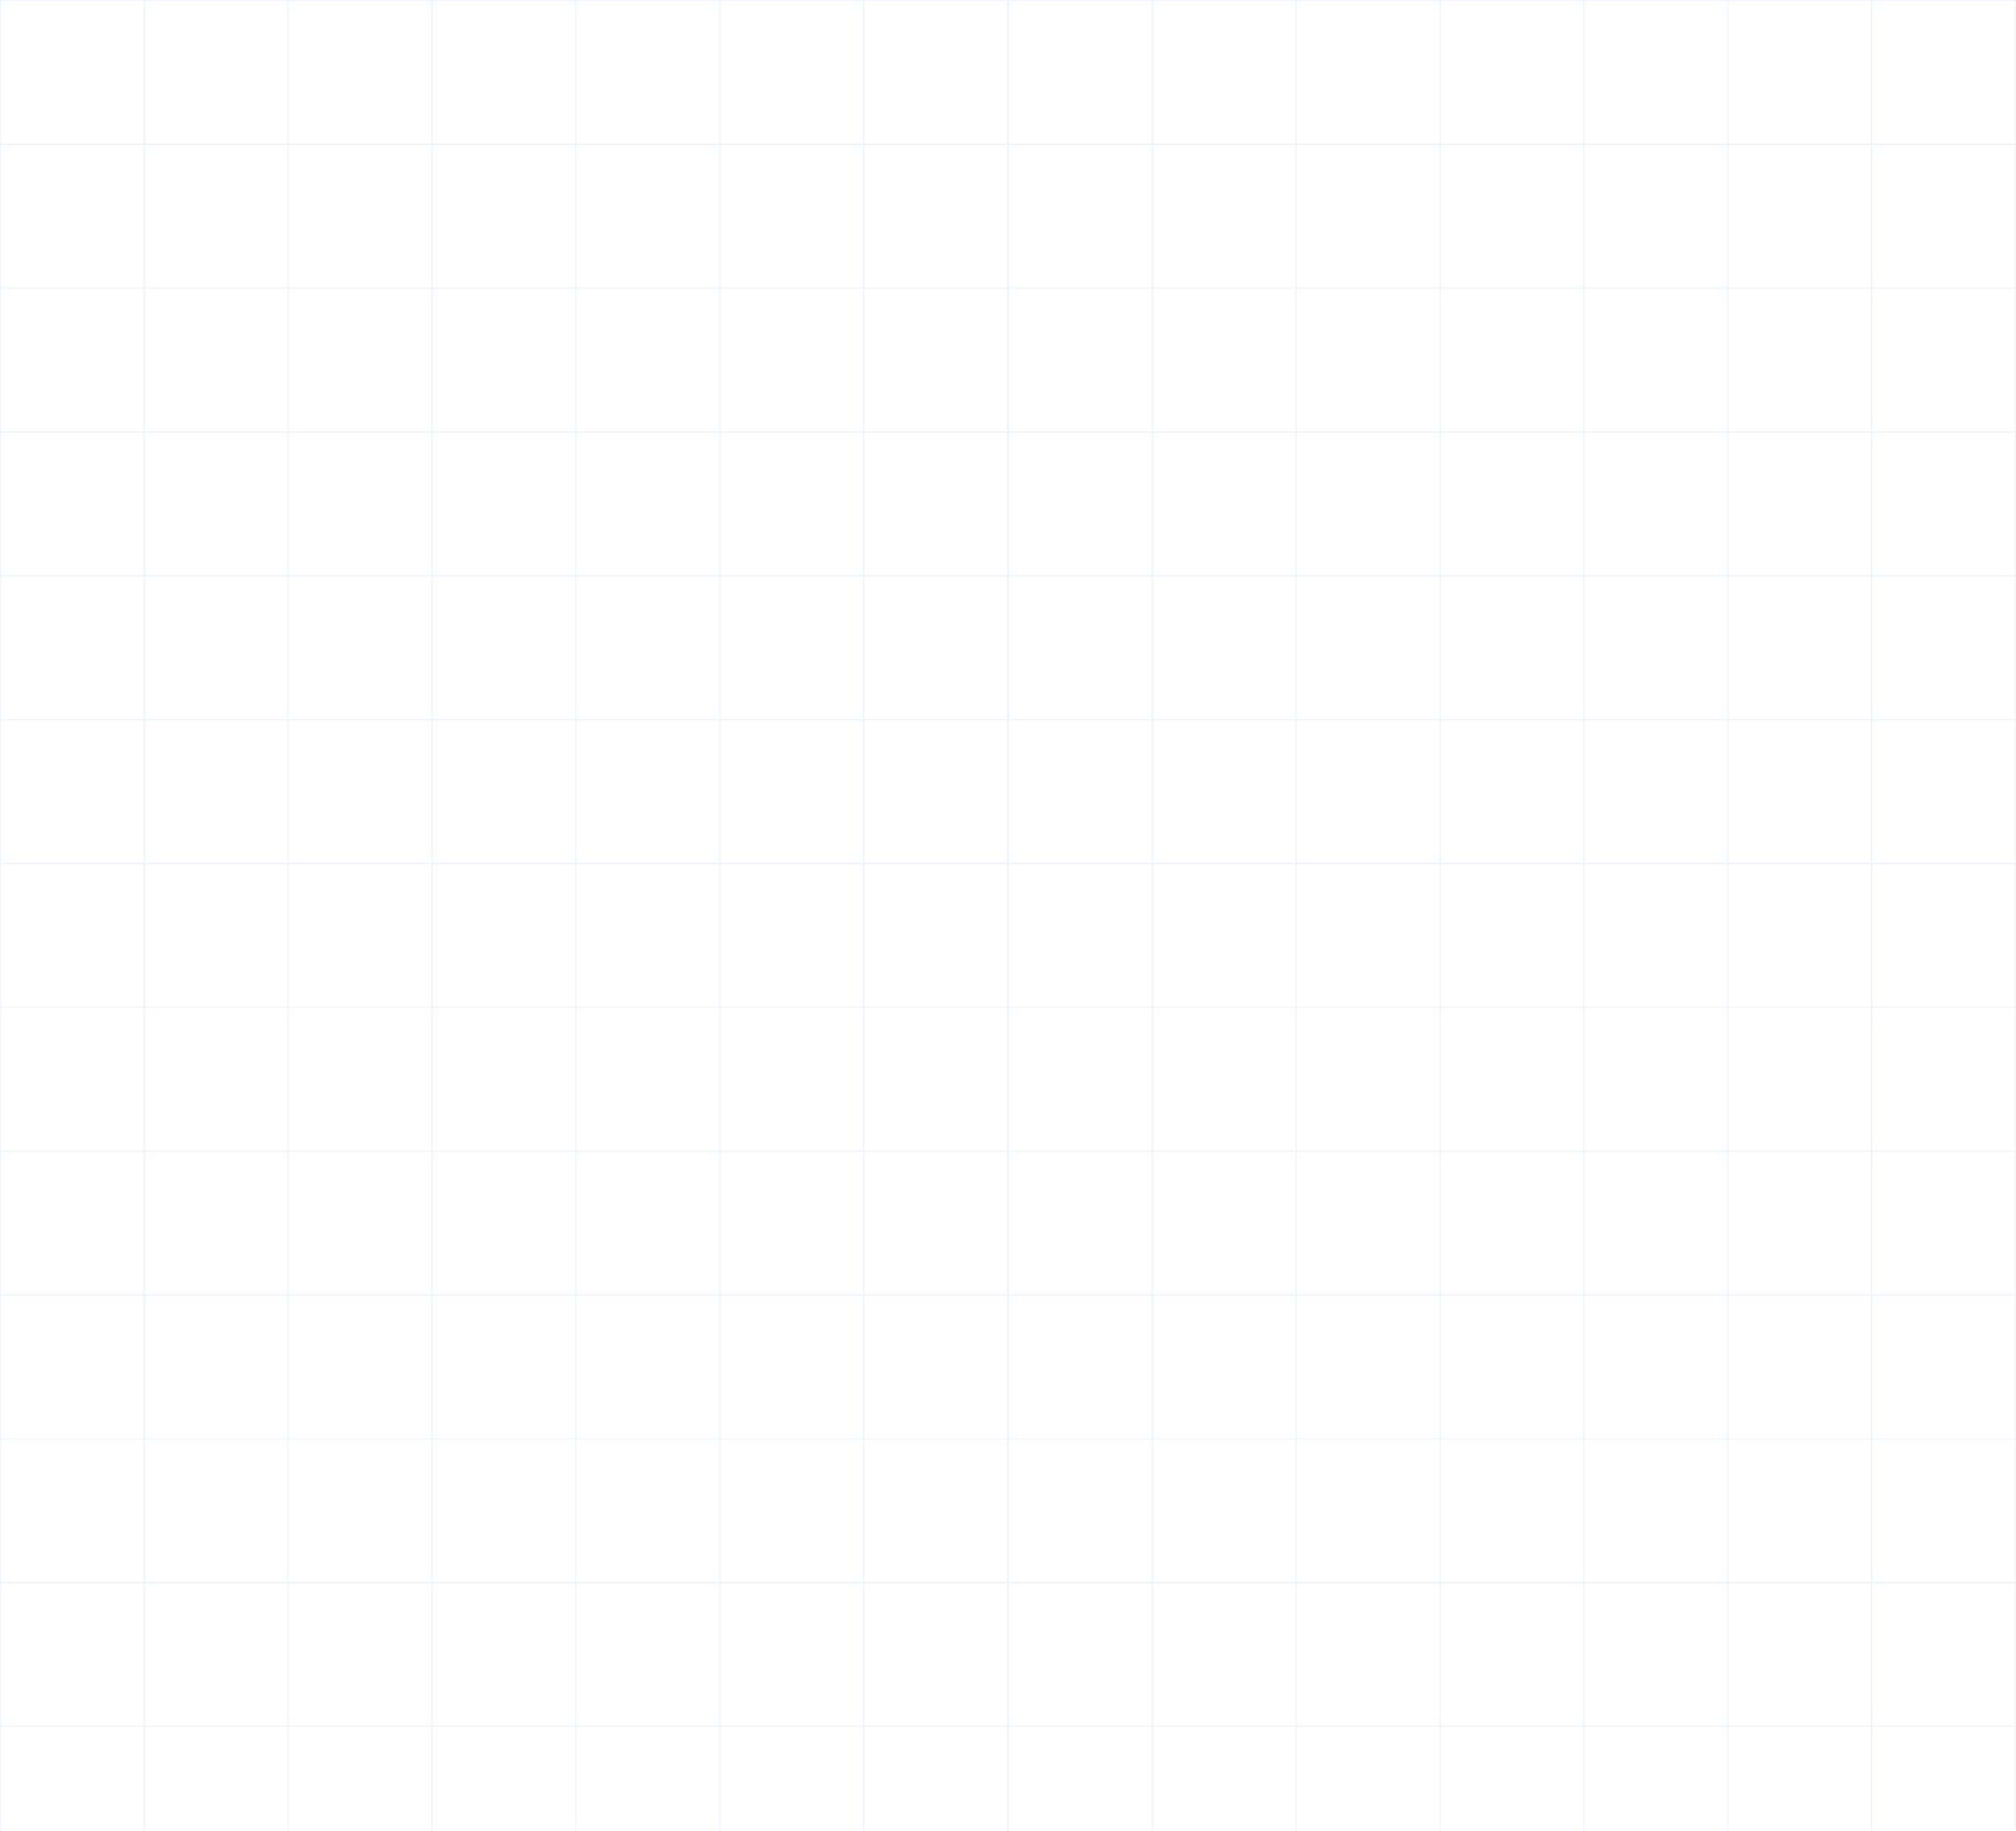 <svg xmlns="http://www.w3.org/2000/svg" xmlns:xlink="http://www.w3.org/1999/xlink" width="1920" height="1744" viewBox="0 0 1920 1744">
  <defs>
    <clipPath id="clip-path">
      <rect width="1920" height="1744" fill="none"/>
    </clipPath>
  </defs>
  <g id="Background" opacity="0.1" clip-path="url(#clip-path)">
    <g id="Group_17902" data-name="Group 17902">
      <g id="Rectangle_964" data-name="Rectangle 964" fill="none" stroke="#3a8bfc" stroke-width="1">
        <rect width="138" height="138" stroke="none"/>
        <rect x="0.5" y="0.5" width="137" height="137" fill="none"/>
      </g>
      <g id="Rectangle_964-2" data-name="Rectangle 964" transform="translate(137)" fill="none" stroke="#3a8bfc" stroke-width="1">
        <rect width="138" height="138" stroke="none"/>
        <rect x="0.5" y="0.5" width="137" height="137" fill="none"/>
      </g>
      <g id="Rectangle_964-3" data-name="Rectangle 964" transform="translate(274)" fill="none" stroke="#3a8bfc" stroke-width="1">
        <rect width="138" height="138" stroke="none"/>
        <rect x="0.5" y="0.5" width="137" height="137" fill="none"/>
      </g>
      <g id="Rectangle_964-4" data-name="Rectangle 964" transform="translate(411)" fill="none" stroke="#3a8bfc" stroke-width="1">
        <rect width="138" height="138" stroke="none"/>
        <rect x="0.5" y="0.5" width="137" height="137" fill="none"/>
      </g>
      <g id="Rectangle_964-5" data-name="Rectangle 964" transform="translate(548)" fill="none" stroke="#3a8bfc" stroke-width="1">
        <rect width="138" height="138" stroke="none"/>
        <rect x="0.5" y="0.5" width="137" height="137" fill="none"/>
      </g>
      <g id="Rectangle_964-6" data-name="Rectangle 964" transform="translate(685)" fill="none" stroke="#3a8bfc" stroke-width="1">
        <rect width="138" height="138" stroke="none"/>
        <rect x="0.5" y="0.5" width="137" height="137" fill="none"/>
      </g>
      <g id="Rectangle_964-7" data-name="Rectangle 964" transform="translate(822)" fill="none" stroke="#3a8bfc" stroke-width="1">
        <rect width="139" height="138" stroke="none"/>
        <rect x="0.5" y="0.5" width="138" height="137" fill="none"/>
      </g>
      <g id="Rectangle_964-8" data-name="Rectangle 964" transform="translate(959)" fill="none" stroke="#3a8bfc" stroke-width="1">
        <rect width="139" height="138" stroke="none"/>
        <rect x="0.5" y="0.5" width="138" height="137" fill="none"/>
      </g>
      <g id="Rectangle_964-9" data-name="Rectangle 964" transform="translate(1097)" fill="none" stroke="#3a8bfc" stroke-width="1">
        <rect width="138" height="138" stroke="none"/>
        <rect x="0.5" y="0.5" width="137" height="137" fill="none"/>
      </g>
      <g id="Rectangle_964-10" data-name="Rectangle 964" transform="translate(1234)" fill="none" stroke="#3a8bfc" stroke-width="1">
        <rect width="138" height="138" stroke="none"/>
        <rect x="0.5" y="0.5" width="137" height="137" fill="none"/>
      </g>
      <g id="Rectangle_964-11" data-name="Rectangle 964" transform="translate(1371)" fill="none" stroke="#3a8bfc" stroke-width="1">
        <rect width="138" height="138" stroke="none"/>
        <rect x="0.5" y="0.5" width="137" height="137" fill="none"/>
      </g>
      <g id="Rectangle_964-12" data-name="Rectangle 964" transform="translate(1508)" fill="none" stroke="#3a8bfc" stroke-width="1">
        <rect width="138" height="138" stroke="none"/>
        <rect x="0.5" y="0.5" width="137" height="137" fill="none"/>
      </g>
      <g id="Rectangle_964-13" data-name="Rectangle 964" transform="translate(1645)" fill="none" stroke="#3a8bfc" stroke-width="1">
        <rect width="138" height="138" stroke="none"/>
        <rect x="0.5" y="0.5" width="137" height="137" fill="none"/>
      </g>
      <g id="Rectangle_964-14" data-name="Rectangle 964" transform="translate(1782)" fill="none" stroke="#3a8bfc" stroke-width="1">
        <rect width="138" height="138" stroke="none"/>
        <rect x="0.5" y="0.5" width="137" height="137" fill="none"/>
      </g>
    </g>
    <g id="Group_17902-2" data-name="Group 17902" transform="translate(0 137)">
      <g id="Rectangle_964-15" data-name="Rectangle 964" fill="none" stroke="#3a8bfc" stroke-width="1">
        <rect width="138" height="138" stroke="none"/>
        <rect x="0.5" y="0.5" width="137" height="137" fill="none"/>
      </g>
      <g id="Rectangle_964-16" data-name="Rectangle 964" transform="translate(137)" fill="none" stroke="#3a8bfc" stroke-width="1">
        <rect width="138" height="138" stroke="none"/>
        <rect x="0.5" y="0.5" width="137" height="137" fill="none"/>
      </g>
      <g id="Rectangle_964-17" data-name="Rectangle 964" transform="translate(274)" fill="none" stroke="#3a8bfc" stroke-width="1">
        <rect width="138" height="138" stroke="none"/>
        <rect x="0.5" y="0.5" width="137" height="137" fill="none"/>
      </g>
      <g id="Rectangle_964-18" data-name="Rectangle 964" transform="translate(411)" fill="none" stroke="#3a8bfc" stroke-width="1">
        <rect width="138" height="138" stroke="none"/>
        <rect x="0.5" y="0.5" width="137" height="137" fill="none"/>
      </g>
      <g id="Rectangle_964-19" data-name="Rectangle 964" transform="translate(548)" fill="none" stroke="#3a8bfc" stroke-width="1">
        <rect width="138" height="138" stroke="none"/>
        <rect x="0.5" y="0.5" width="137" height="137" fill="none"/>
      </g>
      <g id="Rectangle_964-20" data-name="Rectangle 964" transform="translate(685)" fill="none" stroke="#3a8bfc" stroke-width="1">
        <rect width="138" height="138" stroke="none"/>
        <rect x="0.5" y="0.5" width="137" height="137" fill="none"/>
      </g>
      <g id="Rectangle_964-21" data-name="Rectangle 964" transform="translate(822)" fill="none" stroke="#3a8bfc" stroke-width="1">
        <rect width="139" height="138" stroke="none"/>
        <rect x="0.5" y="0.5" width="138" height="137" fill="none"/>
      </g>
      <g id="Rectangle_964-22" data-name="Rectangle 964" transform="translate(959)" fill="none" stroke="#3a8bfc" stroke-width="1">
        <rect width="139" height="138" stroke="none"/>
        <rect x="0.5" y="0.5" width="138" height="137" fill="none"/>
      </g>
      <g id="Rectangle_964-23" data-name="Rectangle 964" transform="translate(1097)" fill="none" stroke="#3a8bfc" stroke-width="1">
        <rect width="138" height="138" stroke="none"/>
        <rect x="0.5" y="0.5" width="137" height="137" fill="none"/>
      </g>
      <g id="Rectangle_964-24" data-name="Rectangle 964" transform="translate(1234)" fill="none" stroke="#3a8bfc" stroke-width="1">
        <rect width="138" height="138" stroke="none"/>
        <rect x="0.5" y="0.5" width="137" height="137" fill="none"/>
      </g>
      <g id="Rectangle_964-25" data-name="Rectangle 964" transform="translate(1371)" fill="none" stroke="#3a8bfc" stroke-width="1">
        <rect width="138" height="138" stroke="none"/>
        <rect x="0.5" y="0.5" width="137" height="137" fill="none"/>
      </g>
      <g id="Rectangle_964-26" data-name="Rectangle 964" transform="translate(1508)" fill="none" stroke="#3a8bfc" stroke-width="1">
        <rect width="138" height="138" stroke="none"/>
        <rect x="0.5" y="0.5" width="137" height="137" fill="none"/>
      </g>
      <g id="Rectangle_964-27" data-name="Rectangle 964" transform="translate(1645)" fill="none" stroke="#3a8bfc" stroke-width="1">
        <rect width="138" height="138" stroke="none"/>
        <rect x="0.5" y="0.5" width="137" height="137" fill="none"/>
      </g>
      <g id="Rectangle_964-28" data-name="Rectangle 964" transform="translate(1782)" fill="none" stroke="#3a8bfc" stroke-width="1">
        <rect width="138" height="138" stroke="none"/>
        <rect x="0.5" y="0.5" width="137" height="137" fill="none"/>
      </g>
    </g>
    <g id="Group_17902-3" data-name="Group 17902" transform="translate(0 274)">
      <g id="Rectangle_964-29" data-name="Rectangle 964" fill="none" stroke="#3a8bfc" stroke-width="1">
        <rect width="138" height="138" stroke="none"/>
        <rect x="0.5" y="0.5" width="137" height="137" fill="none"/>
      </g>
      <g id="Rectangle_964-30" data-name="Rectangle 964" transform="translate(137)" fill="none" stroke="#3a8bfc" stroke-width="1">
        <rect width="138" height="138" stroke="none"/>
        <rect x="0.5" y="0.5" width="137" height="137" fill="none"/>
      </g>
      <g id="Rectangle_964-31" data-name="Rectangle 964" transform="translate(274)" fill="none" stroke="#3a8bfc" stroke-width="1">
        <rect width="138" height="138" stroke="none"/>
        <rect x="0.5" y="0.5" width="137" height="137" fill="none"/>
      </g>
      <g id="Rectangle_964-32" data-name="Rectangle 964" transform="translate(411)" fill="none" stroke="#3a8bfc" stroke-width="1">
        <rect width="138" height="138" stroke="none"/>
        <rect x="0.5" y="0.5" width="137" height="137" fill="none"/>
      </g>
      <g id="Rectangle_964-33" data-name="Rectangle 964" transform="translate(548)" fill="none" stroke="#3a8bfc" stroke-width="1">
        <rect width="138" height="138" stroke="none"/>
        <rect x="0.5" y="0.5" width="137" height="137" fill="none"/>
      </g>
      <g id="Rectangle_964-34" data-name="Rectangle 964" transform="translate(685)" fill="none" stroke="#3a8bfc" stroke-width="1">
        <rect width="138" height="138" stroke="none"/>
        <rect x="0.5" y="0.5" width="137" height="137" fill="none"/>
      </g>
      <g id="Rectangle_964-35" data-name="Rectangle 964" transform="translate(822)" fill="none" stroke="#3a8bfc" stroke-width="1">
        <rect width="139" height="138" stroke="none"/>
        <rect x="0.5" y="0.5" width="138" height="137" fill="none"/>
      </g>
      <g id="Rectangle_964-36" data-name="Rectangle 964" transform="translate(959)" fill="none" stroke="#3a8bfc" stroke-width="1">
        <rect width="139" height="138" stroke="none"/>
        <rect x="0.5" y="0.5" width="138" height="137" fill="none"/>
      </g>
      <g id="Rectangle_964-37" data-name="Rectangle 964" transform="translate(1097)" fill="none" stroke="#3a8bfc" stroke-width="1">
        <rect width="138" height="138" stroke="none"/>
        <rect x="0.5" y="0.5" width="137" height="137" fill="none"/>
      </g>
      <g id="Rectangle_964-38" data-name="Rectangle 964" transform="translate(1234)" fill="none" stroke="#3a8bfc" stroke-width="1">
        <rect width="138" height="138" stroke="none"/>
        <rect x="0.5" y="0.5" width="137" height="137" fill="none"/>
      </g>
      <g id="Rectangle_964-39" data-name="Rectangle 964" transform="translate(1371)" fill="none" stroke="#3a8bfc" stroke-width="1">
        <rect width="138" height="138" stroke="none"/>
        <rect x="0.5" y="0.5" width="137" height="137" fill="none"/>
      </g>
      <g id="Rectangle_964-40" data-name="Rectangle 964" transform="translate(1508)" fill="none" stroke="#3a8bfc" stroke-width="1">
        <rect width="138" height="138" stroke="none"/>
        <rect x="0.5" y="0.5" width="137" height="137" fill="none"/>
      </g>
      <g id="Rectangle_964-41" data-name="Rectangle 964" transform="translate(1645)" fill="none" stroke="#3a8bfc" stroke-width="1">
        <rect width="138" height="138" stroke="none"/>
        <rect x="0.5" y="0.5" width="137" height="137" fill="none"/>
      </g>
      <g id="Rectangle_964-42" data-name="Rectangle 964" transform="translate(1782)" fill="none" stroke="#3a8bfc" stroke-width="1">
        <rect width="138" height="138" stroke="none"/>
        <rect x="0.5" y="0.5" width="137" height="137" fill="none"/>
      </g>
    </g>
    <g id="Group_17902-4" data-name="Group 17902" transform="translate(0 411)">
      <g id="Rectangle_964-43" data-name="Rectangle 964" fill="none" stroke="#3a8bfc" stroke-width="1">
        <rect width="138" height="138" stroke="none"/>
        <rect x="0.5" y="0.5" width="137" height="137" fill="none"/>
      </g>
      <g id="Rectangle_964-44" data-name="Rectangle 964" transform="translate(137)" fill="none" stroke="#3a8bfc" stroke-width="1">
        <rect width="138" height="138" stroke="none"/>
        <rect x="0.5" y="0.5" width="137" height="137" fill="none"/>
      </g>
      <g id="Rectangle_964-45" data-name="Rectangle 964" transform="translate(274)" fill="none" stroke="#3a8bfc" stroke-width="1">
        <rect width="138" height="138" stroke="none"/>
        <rect x="0.5" y="0.5" width="137" height="137" fill="none"/>
      </g>
      <g id="Rectangle_964-46" data-name="Rectangle 964" transform="translate(411)" fill="none" stroke="#3a8bfc" stroke-width="1">
        <rect width="138" height="138" stroke="none"/>
        <rect x="0.5" y="0.5" width="137" height="137" fill="none"/>
      </g>
      <g id="Rectangle_964-47" data-name="Rectangle 964" transform="translate(548)" fill="none" stroke="#3a8bfc" stroke-width="1">
        <rect width="138" height="138" stroke="none"/>
        <rect x="0.5" y="0.5" width="137" height="137" fill="none"/>
      </g>
      <g id="Rectangle_964-48" data-name="Rectangle 964" transform="translate(685)" fill="none" stroke="#3a8bfc" stroke-width="1">
        <rect width="138" height="138" stroke="none"/>
        <rect x="0.5" y="0.5" width="137" height="137" fill="none"/>
      </g>
      <g id="Rectangle_964-49" data-name="Rectangle 964" transform="translate(822)" fill="none" stroke="#3a8bfc" stroke-width="1">
        <rect width="139" height="138" stroke="none"/>
        <rect x="0.5" y="0.5" width="138" height="137" fill="none"/>
      </g>
      <g id="Rectangle_964-50" data-name="Rectangle 964" transform="translate(959)" fill="none" stroke="#3a8bfc" stroke-width="1">
        <rect width="139" height="138" stroke="none"/>
        <rect x="0.5" y="0.5" width="138" height="137" fill="none"/>
      </g>
      <g id="Rectangle_964-51" data-name="Rectangle 964" transform="translate(1097)" fill="none" stroke="#3a8bfc" stroke-width="1">
        <rect width="138" height="138" stroke="none"/>
        <rect x="0.5" y="0.5" width="137" height="137" fill="none"/>
      </g>
      <g id="Rectangle_964-52" data-name="Rectangle 964" transform="translate(1234)" fill="none" stroke="#3a8bfc" stroke-width="1">
        <rect width="138" height="138" stroke="none"/>
        <rect x="0.5" y="0.5" width="137" height="137" fill="none"/>
      </g>
      <g id="Rectangle_964-53" data-name="Rectangle 964" transform="translate(1371)" fill="none" stroke="#3a8bfc" stroke-width="1">
        <rect width="138" height="138" stroke="none"/>
        <rect x="0.5" y="0.5" width="137" height="137" fill="none"/>
      </g>
      <g id="Rectangle_964-54" data-name="Rectangle 964" transform="translate(1508)" fill="none" stroke="#3a8bfc" stroke-width="1">
        <rect width="138" height="138" stroke="none"/>
        <rect x="0.5" y="0.5" width="137" height="137" fill="none"/>
      </g>
      <g id="Rectangle_964-55" data-name="Rectangle 964" transform="translate(1645)" fill="none" stroke="#3a8bfc" stroke-width="1">
        <rect width="138" height="138" stroke="none"/>
        <rect x="0.5" y="0.5" width="137" height="137" fill="none"/>
      </g>
      <g id="Rectangle_964-56" data-name="Rectangle 964" transform="translate(1782)" fill="none" stroke="#3a8bfc" stroke-width="1">
        <rect width="138" height="138" stroke="none"/>
        <rect x="0.5" y="0.5" width="137" height="137" fill="none"/>
      </g>
    </g>
    <g id="Group_17902-5" data-name="Group 17902" transform="translate(0 548)">
      <g id="Rectangle_964-57" data-name="Rectangle 964" fill="none" stroke="#3a8bfc" stroke-width="1">
        <rect width="138" height="138" stroke="none"/>
        <rect x="0.5" y="0.5" width="137" height="137" fill="none"/>
      </g>
      <g id="Rectangle_964-58" data-name="Rectangle 964" transform="translate(137)" fill="none" stroke="#3a8bfc" stroke-width="1">
        <rect width="138" height="138" stroke="none"/>
        <rect x="0.5" y="0.5" width="137" height="137" fill="none"/>
      </g>
      <g id="Rectangle_964-59" data-name="Rectangle 964" transform="translate(274)" fill="none" stroke="#3a8bfc" stroke-width="1">
        <rect width="138" height="138" stroke="none"/>
        <rect x="0.5" y="0.5" width="137" height="137" fill="none"/>
      </g>
      <g id="Rectangle_964-60" data-name="Rectangle 964" transform="translate(411)" fill="none" stroke="#3a8bfc" stroke-width="1">
        <rect width="138" height="138" stroke="none"/>
        <rect x="0.5" y="0.5" width="137" height="137" fill="none"/>
      </g>
      <g id="Rectangle_964-61" data-name="Rectangle 964" transform="translate(548)" fill="none" stroke="#3a8bfc" stroke-width="1">
        <rect width="138" height="138" stroke="none"/>
        <rect x="0.5" y="0.5" width="137" height="137" fill="none"/>
      </g>
      <g id="Rectangle_964-62" data-name="Rectangle 964" transform="translate(685)" fill="none" stroke="#3a8bfc" stroke-width="1">
        <rect width="138" height="138" stroke="none"/>
        <rect x="0.5" y="0.5" width="137" height="137" fill="none"/>
      </g>
      <g id="Rectangle_964-63" data-name="Rectangle 964" transform="translate(822)" fill="none" stroke="#3a8bfc" stroke-width="1">
        <rect width="139" height="138" stroke="none"/>
        <rect x="0.5" y="0.5" width="138" height="137" fill="none"/>
      </g>
      <g id="Rectangle_964-64" data-name="Rectangle 964" transform="translate(959)" fill="none" stroke="#3a8bfc" stroke-width="1">
        <rect width="139" height="138" stroke="none"/>
        <rect x="0.5" y="0.5" width="138" height="137" fill="none"/>
      </g>
      <g id="Rectangle_964-65" data-name="Rectangle 964" transform="translate(1097)" fill="none" stroke="#3a8bfc" stroke-width="1">
        <rect width="138" height="138" stroke="none"/>
        <rect x="0.5" y="0.5" width="137" height="137" fill="none"/>
      </g>
      <g id="Rectangle_964-66" data-name="Rectangle 964" transform="translate(1234)" fill="none" stroke="#3a8bfc" stroke-width="1">
        <rect width="138" height="138" stroke="none"/>
        <rect x="0.5" y="0.5" width="137" height="137" fill="none"/>
      </g>
      <g id="Rectangle_964-67" data-name="Rectangle 964" transform="translate(1371)" fill="none" stroke="#3a8bfc" stroke-width="1">
        <rect width="138" height="138" stroke="none"/>
        <rect x="0.5" y="0.5" width="137" height="137" fill="none"/>
      </g>
      <g id="Rectangle_964-68" data-name="Rectangle 964" transform="translate(1508)" fill="none" stroke="#3a8bfc" stroke-width="1">
        <rect width="138" height="138" stroke="none"/>
        <rect x="0.5" y="0.5" width="137" height="137" fill="none"/>
      </g>
      <g id="Rectangle_964-69" data-name="Rectangle 964" transform="translate(1645)" fill="none" stroke="#3a8bfc" stroke-width="1">
        <rect width="138" height="138" stroke="none"/>
        <rect x="0.5" y="0.5" width="137" height="137" fill="none"/>
      </g>
      <g id="Rectangle_964-70" data-name="Rectangle 964" transform="translate(1782)" fill="none" stroke="#3a8bfc" stroke-width="1">
        <rect width="138" height="138" stroke="none"/>
        <rect x="0.5" y="0.5" width="137" height="137" fill="none"/>
      </g>
    </g>
    <g id="Group_17902-6" data-name="Group 17902" transform="translate(0 685)">
      <g id="Rectangle_964-71" data-name="Rectangle 964" fill="none" stroke="#3a8bfc" stroke-width="1">
        <rect width="138" height="138" stroke="none"/>
        <rect x="0.5" y="0.5" width="137" height="137" fill="none"/>
      </g>
      <g id="Rectangle_964-72" data-name="Rectangle 964" transform="translate(137)" fill="none" stroke="#3a8bfc" stroke-width="1">
        <rect width="138" height="138" stroke="none"/>
        <rect x="0.5" y="0.5" width="137" height="137" fill="none"/>
      </g>
      <g id="Rectangle_964-73" data-name="Rectangle 964" transform="translate(274)" fill="none" stroke="#3a8bfc" stroke-width="1">
        <rect width="138" height="138" stroke="none"/>
        <rect x="0.5" y="0.5" width="137" height="137" fill="none"/>
      </g>
      <g id="Rectangle_964-74" data-name="Rectangle 964" transform="translate(411)" fill="none" stroke="#3a8bfc" stroke-width="1">
        <rect width="138" height="138" stroke="none"/>
        <rect x="0.5" y="0.5" width="137" height="137" fill="none"/>
      </g>
      <g id="Rectangle_964-75" data-name="Rectangle 964" transform="translate(548)" fill="none" stroke="#3a8bfc" stroke-width="1">
        <rect width="138" height="138" stroke="none"/>
        <rect x="0.5" y="0.5" width="137" height="137" fill="none"/>
      </g>
      <g id="Rectangle_964-76" data-name="Rectangle 964" transform="translate(685)" fill="none" stroke="#3a8bfc" stroke-width="1">
        <rect width="138" height="138" stroke="none"/>
        <rect x="0.5" y="0.5" width="137" height="137" fill="none"/>
      </g>
      <g id="Rectangle_964-77" data-name="Rectangle 964" transform="translate(822)" fill="none" stroke="#3a8bfc" stroke-width="1">
        <rect width="139" height="138" stroke="none"/>
        <rect x="0.5" y="0.5" width="138" height="137" fill="none"/>
      </g>
      <g id="Rectangle_964-78" data-name="Rectangle 964" transform="translate(959)" fill="none" stroke="#3a8bfc" stroke-width="1">
        <rect width="139" height="138" stroke="none"/>
        <rect x="0.5" y="0.5" width="138" height="137" fill="none"/>
      </g>
      <g id="Rectangle_964-79" data-name="Rectangle 964" transform="translate(1097)" fill="none" stroke="#3a8bfc" stroke-width="1">
        <rect width="138" height="138" stroke="none"/>
        <rect x="0.5" y="0.5" width="137" height="137" fill="none"/>
      </g>
      <g id="Rectangle_964-80" data-name="Rectangle 964" transform="translate(1234)" fill="none" stroke="#3a8bfc" stroke-width="1">
        <rect width="138" height="138" stroke="none"/>
        <rect x="0.5" y="0.5" width="137" height="137" fill="none"/>
      </g>
      <g id="Rectangle_964-81" data-name="Rectangle 964" transform="translate(1371)" fill="none" stroke="#3a8bfc" stroke-width="1">
        <rect width="138" height="138" stroke="none"/>
        <rect x="0.5" y="0.5" width="137" height="137" fill="none"/>
      </g>
      <g id="Rectangle_964-82" data-name="Rectangle 964" transform="translate(1508)" fill="none" stroke="#3a8bfc" stroke-width="1">
        <rect width="138" height="138" stroke="none"/>
        <rect x="0.5" y="0.5" width="137" height="137" fill="none"/>
      </g>
      <g id="Rectangle_964-83" data-name="Rectangle 964" transform="translate(1645)" fill="none" stroke="#3a8bfc" stroke-width="1">
        <rect width="138" height="138" stroke="none"/>
        <rect x="0.5" y="0.5" width="137" height="137" fill="none"/>
      </g>
      <g id="Rectangle_964-84" data-name="Rectangle 964" transform="translate(1782)" fill="none" stroke="#3a8bfc" stroke-width="1">
        <rect width="138" height="138" stroke="none"/>
        <rect x="0.5" y="0.5" width="137" height="137" fill="none"/>
      </g>
    </g>
    <g id="Group_17902-7" data-name="Group 17902" transform="translate(0 822)">
      <g id="Rectangle_964-85" data-name="Rectangle 964" fill="none" stroke="#3a8bfc" stroke-width="1">
        <rect width="138" height="138" stroke="none"/>
        <rect x="0.5" y="0.5" width="137" height="137" fill="none"/>
      </g>
      <g id="Rectangle_964-86" data-name="Rectangle 964" transform="translate(137)" fill="none" stroke="#3a8bfc" stroke-width="1">
        <rect width="138" height="138" stroke="none"/>
        <rect x="0.5" y="0.5" width="137" height="137" fill="none"/>
      </g>
      <g id="Rectangle_964-87" data-name="Rectangle 964" transform="translate(274)" fill="none" stroke="#3a8bfc" stroke-width="1">
        <rect width="138" height="138" stroke="none"/>
        <rect x="0.5" y="0.5" width="137" height="137" fill="none"/>
      </g>
      <g id="Rectangle_964-88" data-name="Rectangle 964" transform="translate(411)" fill="none" stroke="#3a8bfc" stroke-width="1">
        <rect width="138" height="138" stroke="none"/>
        <rect x="0.5" y="0.5" width="137" height="137" fill="none"/>
      </g>
      <g id="Rectangle_964-89" data-name="Rectangle 964" transform="translate(548)" fill="none" stroke="#3a8bfc" stroke-width="1">
        <rect width="138" height="138" stroke="none"/>
        <rect x="0.5" y="0.5" width="137" height="137" fill="none"/>
      </g>
      <g id="Rectangle_964-90" data-name="Rectangle 964" transform="translate(685)" fill="none" stroke="#3a8bfc" stroke-width="1">
        <rect width="138" height="138" stroke="none"/>
        <rect x="0.5" y="0.5" width="137" height="137" fill="none"/>
      </g>
      <g id="Rectangle_964-91" data-name="Rectangle 964" transform="translate(822)" fill="none" stroke="#3a8bfc" stroke-width="1">
        <rect width="139" height="138" stroke="none"/>
        <rect x="0.5" y="0.5" width="138" height="137" fill="none"/>
      </g>
      <g id="Rectangle_964-92" data-name="Rectangle 964" transform="translate(959)" fill="none" stroke="#3a8bfc" stroke-width="1">
        <rect width="139" height="138" stroke="none"/>
        <rect x="0.5" y="0.5" width="138" height="137" fill="none"/>
      </g>
      <g id="Rectangle_964-93" data-name="Rectangle 964" transform="translate(1097)" fill="none" stroke="#3a8bfc" stroke-width="1">
        <rect width="138" height="138" stroke="none"/>
        <rect x="0.5" y="0.5" width="137" height="137" fill="none"/>
      </g>
      <g id="Rectangle_964-94" data-name="Rectangle 964" transform="translate(1234)" fill="none" stroke="#3a8bfc" stroke-width="1">
        <rect width="138" height="138" stroke="none"/>
        <rect x="0.5" y="0.5" width="137" height="137" fill="none"/>
      </g>
      <g id="Rectangle_964-95" data-name="Rectangle 964" transform="translate(1371)" fill="none" stroke="#3a8bfc" stroke-width="1">
        <rect width="138" height="138" stroke="none"/>
        <rect x="0.5" y="0.5" width="137" height="137" fill="none"/>
      </g>
      <g id="Rectangle_964-96" data-name="Rectangle 964" transform="translate(1508)" fill="none" stroke="#3a8bfc" stroke-width="1">
        <rect width="138" height="138" stroke="none"/>
        <rect x="0.5" y="0.5" width="137" height="137" fill="none"/>
      </g>
      <g id="Rectangle_964-97" data-name="Rectangle 964" transform="translate(1645)" fill="none" stroke="#3a8bfc" stroke-width="1">
        <rect width="138" height="138" stroke="none"/>
        <rect x="0.5" y="0.5" width="137" height="137" fill="none"/>
      </g>
      <g id="Rectangle_964-98" data-name="Rectangle 964" transform="translate(1782)" fill="none" stroke="#3a8bfc" stroke-width="1">
        <rect width="138" height="138" stroke="none"/>
        <rect x="0.5" y="0.5" width="137" height="137" fill="none"/>
      </g>
    </g>
    <g id="Group_17902-8" data-name="Group 17902" transform="translate(0 959)">
      <g id="Rectangle_964-99" data-name="Rectangle 964" fill="none" stroke="#3a8bfc" stroke-width="1">
        <rect width="138" height="138" stroke="none"/>
        <rect x="0.5" y="0.5" width="137" height="137" fill="none"/>
      </g>
      <g id="Rectangle_964-100" data-name="Rectangle 964" transform="translate(137)" fill="none" stroke="#3a8bfc" stroke-width="1">
        <rect width="138" height="138" stroke="none"/>
        <rect x="0.5" y="0.5" width="137" height="137" fill="none"/>
      </g>
      <g id="Rectangle_964-101" data-name="Rectangle 964" transform="translate(274)" fill="none" stroke="#3a8bfc" stroke-width="1">
        <rect width="138" height="138" stroke="none"/>
        <rect x="0.5" y="0.5" width="137" height="137" fill="none"/>
      </g>
      <g id="Rectangle_964-102" data-name="Rectangle 964" transform="translate(411)" fill="none" stroke="#3a8bfc" stroke-width="1">
        <rect width="138" height="138" stroke="none"/>
        <rect x="0.5" y="0.5" width="137" height="137" fill="none"/>
      </g>
      <g id="Rectangle_964-103" data-name="Rectangle 964" transform="translate(548)" fill="none" stroke="#3a8bfc" stroke-width="1">
        <rect width="138" height="138" stroke="none"/>
        <rect x="0.5" y="0.5" width="137" height="137" fill="none"/>
      </g>
      <g id="Rectangle_964-104" data-name="Rectangle 964" transform="translate(685)" fill="none" stroke="#3a8bfc" stroke-width="1">
        <rect width="138" height="138" stroke="none"/>
        <rect x="0.5" y="0.5" width="137" height="137" fill="none"/>
      </g>
      <g id="Rectangle_964-105" data-name="Rectangle 964" transform="translate(822)" fill="none" stroke="#3a8bfc" stroke-width="1">
        <rect width="139" height="138" stroke="none"/>
        <rect x="0.5" y="0.5" width="138" height="137" fill="none"/>
      </g>
      <g id="Rectangle_964-106" data-name="Rectangle 964" transform="translate(959)" fill="none" stroke="#3a8bfc" stroke-width="1">
        <rect width="139" height="138" stroke="none"/>
        <rect x="0.5" y="0.5" width="138" height="137" fill="none"/>
      </g>
      <g id="Rectangle_964-107" data-name="Rectangle 964" transform="translate(1097)" fill="none" stroke="#3a8bfc" stroke-width="1">
        <rect width="138" height="138" stroke="none"/>
        <rect x="0.5" y="0.5" width="137" height="137" fill="none"/>
      </g>
      <g id="Rectangle_964-108" data-name="Rectangle 964" transform="translate(1234)" fill="none" stroke="#3a8bfc" stroke-width="1">
        <rect width="138" height="138" stroke="none"/>
        <rect x="0.5" y="0.5" width="137" height="137" fill="none"/>
      </g>
      <g id="Rectangle_964-109" data-name="Rectangle 964" transform="translate(1371)" fill="none" stroke="#3a8bfc" stroke-width="1">
        <rect width="138" height="138" stroke="none"/>
        <rect x="0.5" y="0.5" width="137" height="137" fill="none"/>
      </g>
      <g id="Rectangle_964-110" data-name="Rectangle 964" transform="translate(1508)" fill="none" stroke="#3a8bfc" stroke-width="1">
        <rect width="138" height="138" stroke="none"/>
        <rect x="0.5" y="0.5" width="137" height="137" fill="none"/>
      </g>
      <g id="Rectangle_964-111" data-name="Rectangle 964" transform="translate(1645)" fill="none" stroke="#3a8bfc" stroke-width="1">
        <rect width="138" height="138" stroke="none"/>
        <rect x="0.5" y="0.5" width="137" height="137" fill="none"/>
      </g>
      <g id="Rectangle_964-112" data-name="Rectangle 964" transform="translate(1782)" fill="none" stroke="#3a8bfc" stroke-width="1">
        <rect width="138" height="138" stroke="none"/>
        <rect x="0.5" y="0.5" width="137" height="137" fill="none"/>
      </g>
    </g>
    <g id="Group_17902-9" data-name="Group 17902" transform="translate(0 1096)">
      <g id="Rectangle_964-113" data-name="Rectangle 964" fill="none" stroke="#3a8bfc" stroke-width="1">
        <rect width="138" height="138" stroke="none"/>
        <rect x="0.5" y="0.5" width="137" height="137" fill="none"/>
      </g>
      <g id="Rectangle_964-114" data-name="Rectangle 964" transform="translate(137)" fill="none" stroke="#3a8bfc" stroke-width="1">
        <rect width="138" height="138" stroke="none"/>
        <rect x="0.5" y="0.5" width="137" height="137" fill="none"/>
      </g>
      <g id="Rectangle_964-115" data-name="Rectangle 964" transform="translate(274)" fill="none" stroke="#3a8bfc" stroke-width="1">
        <rect width="138" height="138" stroke="none"/>
        <rect x="0.5" y="0.5" width="137" height="137" fill="none"/>
      </g>
      <g id="Rectangle_964-116" data-name="Rectangle 964" transform="translate(411)" fill="none" stroke="#3a8bfc" stroke-width="1">
        <rect width="138" height="138" stroke="none"/>
        <rect x="0.5" y="0.5" width="137" height="137" fill="none"/>
      </g>
      <g id="Rectangle_964-117" data-name="Rectangle 964" transform="translate(548)" fill="none" stroke="#3a8bfc" stroke-width="1">
        <rect width="138" height="138" stroke="none"/>
        <rect x="0.5" y="0.5" width="137" height="137" fill="none"/>
      </g>
      <g id="Rectangle_964-118" data-name="Rectangle 964" transform="translate(685)" fill="none" stroke="#3a8bfc" stroke-width="1">
        <rect width="138" height="138" stroke="none"/>
        <rect x="0.5" y="0.5" width="137" height="137" fill="none"/>
      </g>
      <g id="Rectangle_964-119" data-name="Rectangle 964" transform="translate(822)" fill="none" stroke="#3a8bfc" stroke-width="1">
        <rect width="139" height="138" stroke="none"/>
        <rect x="0.5" y="0.5" width="138" height="137" fill="none"/>
      </g>
      <g id="Rectangle_964-120" data-name="Rectangle 964" transform="translate(959)" fill="none" stroke="#3a8bfc" stroke-width="1">
        <rect width="139" height="138" stroke="none"/>
        <rect x="0.5" y="0.5" width="138" height="137" fill="none"/>
      </g>
      <g id="Rectangle_964-121" data-name="Rectangle 964" transform="translate(1097)" fill="none" stroke="#3a8bfc" stroke-width="1">
        <rect width="138" height="138" stroke="none"/>
        <rect x="0.5" y="0.5" width="137" height="137" fill="none"/>
      </g>
      <g id="Rectangle_964-122" data-name="Rectangle 964" transform="translate(1234)" fill="none" stroke="#3a8bfc" stroke-width="1">
        <rect width="138" height="138" stroke="none"/>
        <rect x="0.5" y="0.5" width="137" height="137" fill="none"/>
      </g>
      <g id="Rectangle_964-123" data-name="Rectangle 964" transform="translate(1371)" fill="none" stroke="#3a8bfc" stroke-width="1">
        <rect width="138" height="138" stroke="none"/>
        <rect x="0.5" y="0.5" width="137" height="137" fill="none"/>
      </g>
      <g id="Rectangle_964-124" data-name="Rectangle 964" transform="translate(1508)" fill="none" stroke="#3a8bfc" stroke-width="1">
        <rect width="138" height="138" stroke="none"/>
        <rect x="0.5" y="0.5" width="137" height="137" fill="none"/>
      </g>
      <g id="Rectangle_964-125" data-name="Rectangle 964" transform="translate(1645)" fill="none" stroke="#3a8bfc" stroke-width="1">
        <rect width="138" height="138" stroke="none"/>
        <rect x="0.5" y="0.5" width="137" height="137" fill="none"/>
      </g>
      <g id="Rectangle_964-126" data-name="Rectangle 964" transform="translate(1782)" fill="none" stroke="#3a8bfc" stroke-width="1">
        <rect width="138" height="138" stroke="none"/>
        <rect x="0.5" y="0.5" width="137" height="137" fill="none"/>
      </g>
    </g>
    <g id="Group_17902-10" data-name="Group 17902" transform="translate(0 1233)">
      <g id="Rectangle_964-127" data-name="Rectangle 964" fill="none" stroke="#3a8bfc" stroke-width="1">
        <rect width="138" height="138" stroke="none"/>
        <rect x="0.5" y="0.5" width="137" height="137" fill="none"/>
      </g>
      <g id="Rectangle_964-128" data-name="Rectangle 964" transform="translate(137)" fill="none" stroke="#3a8bfc" stroke-width="1">
        <rect width="138" height="138" stroke="none"/>
        <rect x="0.5" y="0.5" width="137" height="137" fill="none"/>
      </g>
      <g id="Rectangle_964-129" data-name="Rectangle 964" transform="translate(274)" fill="none" stroke="#3a8bfc" stroke-width="1">
        <rect width="138" height="138" stroke="none"/>
        <rect x="0.5" y="0.5" width="137" height="137" fill="none"/>
      </g>
      <g id="Rectangle_964-130" data-name="Rectangle 964" transform="translate(411)" fill="none" stroke="#3a8bfc" stroke-width="1">
        <rect width="138" height="138" stroke="none"/>
        <rect x="0.5" y="0.5" width="137" height="137" fill="none"/>
      </g>
      <g id="Rectangle_964-131" data-name="Rectangle 964" transform="translate(548)" fill="none" stroke="#3a8bfc" stroke-width="1">
        <rect width="138" height="138" stroke="none"/>
        <rect x="0.5" y="0.5" width="137" height="137" fill="none"/>
      </g>
      <g id="Rectangle_964-132" data-name="Rectangle 964" transform="translate(685)" fill="none" stroke="#3a8bfc" stroke-width="1">
        <rect width="138" height="138" stroke="none"/>
        <rect x="0.5" y="0.5" width="137" height="137" fill="none"/>
      </g>
      <g id="Rectangle_964-133" data-name="Rectangle 964" transform="translate(822)" fill="none" stroke="#3a8bfc" stroke-width="1">
        <rect width="139" height="138" stroke="none"/>
        <rect x="0.5" y="0.5" width="138" height="137" fill="none"/>
      </g>
      <g id="Rectangle_964-134" data-name="Rectangle 964" transform="translate(959)" fill="none" stroke="#3a8bfc" stroke-width="1">
        <rect width="139" height="138" stroke="none"/>
        <rect x="0.5" y="0.5" width="138" height="137" fill="none"/>
      </g>
      <g id="Rectangle_964-135" data-name="Rectangle 964" transform="translate(1097)" fill="none" stroke="#3a8bfc" stroke-width="1">
        <rect width="138" height="138" stroke="none"/>
        <rect x="0.5" y="0.5" width="137" height="137" fill="none"/>
      </g>
      <g id="Rectangle_964-136" data-name="Rectangle 964" transform="translate(1234)" fill="none" stroke="#3a8bfc" stroke-width="1">
        <rect width="138" height="138" stroke="none"/>
        <rect x="0.5" y="0.5" width="137" height="137" fill="none"/>
      </g>
      <g id="Rectangle_964-137" data-name="Rectangle 964" transform="translate(1371)" fill="none" stroke="#3a8bfc" stroke-width="1">
        <rect width="138" height="138" stroke="none"/>
        <rect x="0.5" y="0.5" width="137" height="137" fill="none"/>
      </g>
      <g id="Rectangle_964-138" data-name="Rectangle 964" transform="translate(1508)" fill="none" stroke="#3a8bfc" stroke-width="1">
        <rect width="138" height="138" stroke="none"/>
        <rect x="0.5" y="0.5" width="137" height="137" fill="none"/>
      </g>
      <g id="Rectangle_964-139" data-name="Rectangle 964" transform="translate(1645)" fill="none" stroke="#3a8bfc" stroke-width="1">
        <rect width="138" height="138" stroke="none"/>
        <rect x="0.5" y="0.5" width="137" height="137" fill="none"/>
      </g>
      <g id="Rectangle_964-140" data-name="Rectangle 964" transform="translate(1782)" fill="none" stroke="#3a8bfc" stroke-width="1">
        <rect width="138" height="138" stroke="none"/>
        <rect x="0.5" y="0.5" width="137" height="137" fill="none"/>
      </g>
    </g>
    <g id="Group_17902-11" data-name="Group 17902" transform="translate(0 1370)">
      <g id="Rectangle_964-141" data-name="Rectangle 964" fill="none" stroke="#3a8bfc" stroke-width="1">
        <rect width="138" height="138" stroke="none"/>
        <rect x="0.5" y="0.5" width="137" height="137" fill="none"/>
      </g>
      <g id="Rectangle_964-142" data-name="Rectangle 964" transform="translate(137)" fill="none" stroke="#3a8bfc" stroke-width="1">
        <rect width="138" height="138" stroke="none"/>
        <rect x="0.5" y="0.5" width="137" height="137" fill="none"/>
      </g>
      <g id="Rectangle_964-143" data-name="Rectangle 964" transform="translate(274)" fill="none" stroke="#3a8bfc" stroke-width="1">
        <rect width="138" height="138" stroke="none"/>
        <rect x="0.5" y="0.5" width="137" height="137" fill="none"/>
      </g>
      <g id="Rectangle_964-144" data-name="Rectangle 964" transform="translate(411)" fill="none" stroke="#3a8bfc" stroke-width="1">
        <rect width="138" height="138" stroke="none"/>
        <rect x="0.5" y="0.5" width="137" height="137" fill="none"/>
      </g>
      <g id="Rectangle_964-145" data-name="Rectangle 964" transform="translate(548)" fill="none" stroke="#3a8bfc" stroke-width="1">
        <rect width="138" height="138" stroke="none"/>
        <rect x="0.5" y="0.5" width="137" height="137" fill="none"/>
      </g>
      <g id="Rectangle_964-146" data-name="Rectangle 964" transform="translate(685)" fill="none" stroke="#3a8bfc" stroke-width="1">
        <rect width="138" height="138" stroke="none"/>
        <rect x="0.5" y="0.5" width="137" height="137" fill="none"/>
      </g>
      <g id="Rectangle_964-147" data-name="Rectangle 964" transform="translate(822)" fill="none" stroke="#3a8bfc" stroke-width="1">
        <rect width="139" height="138" stroke="none"/>
        <rect x="0.5" y="0.5" width="138" height="137" fill="none"/>
      </g>
      <g id="Rectangle_964-148" data-name="Rectangle 964" transform="translate(959)" fill="none" stroke="#3a8bfc" stroke-width="1">
        <rect width="139" height="138" stroke="none"/>
        <rect x="0.5" y="0.5" width="138" height="137" fill="none"/>
      </g>
      <g id="Rectangle_964-149" data-name="Rectangle 964" transform="translate(1097)" fill="none" stroke="#3a8bfc" stroke-width="1">
        <rect width="138" height="138" stroke="none"/>
        <rect x="0.5" y="0.5" width="137" height="137" fill="none"/>
      </g>
      <g id="Rectangle_964-150" data-name="Rectangle 964" transform="translate(1234)" fill="none" stroke="#3a8bfc" stroke-width="1">
        <rect width="138" height="138" stroke="none"/>
        <rect x="0.5" y="0.5" width="137" height="137" fill="none"/>
      </g>
      <g id="Rectangle_964-151" data-name="Rectangle 964" transform="translate(1371)" fill="none" stroke="#3a8bfc" stroke-width="1">
        <rect width="138" height="138" stroke="none"/>
        <rect x="0.5" y="0.5" width="137" height="137" fill="none"/>
      </g>
      <g id="Rectangle_964-152" data-name="Rectangle 964" transform="translate(1508)" fill="none" stroke="#3a8bfc" stroke-width="1">
        <rect width="138" height="138" stroke="none"/>
        <rect x="0.5" y="0.5" width="137" height="137" fill="none"/>
      </g>
      <g id="Rectangle_964-153" data-name="Rectangle 964" transform="translate(1645)" fill="none" stroke="#3a8bfc" stroke-width="1">
        <rect width="138" height="138" stroke="none"/>
        <rect x="0.5" y="0.5" width="137" height="137" fill="none"/>
      </g>
      <g id="Rectangle_964-154" data-name="Rectangle 964" transform="translate(1782)" fill="none" stroke="#3a8bfc" stroke-width="1">
        <rect width="138" height="138" stroke="none"/>
        <rect x="0.5" y="0.5" width="137" height="137" fill="none"/>
      </g>
    </g>
    <g id="Group_17902-12" data-name="Group 17902" transform="translate(0 1507)">
      <g id="Rectangle_964-155" data-name="Rectangle 964" fill="none" stroke="#3a8bfc" stroke-width="1">
        <rect width="138" height="138" stroke="none"/>
        <rect x="0.5" y="0.5" width="137" height="137" fill="none"/>
      </g>
      <g id="Rectangle_964-156" data-name="Rectangle 964" transform="translate(137)" fill="none" stroke="#3a8bfc" stroke-width="1">
        <rect width="138" height="138" stroke="none"/>
        <rect x="0.5" y="0.5" width="137" height="137" fill="none"/>
      </g>
      <g id="Rectangle_964-157" data-name="Rectangle 964" transform="translate(274)" fill="none" stroke="#3a8bfc" stroke-width="1">
        <rect width="138" height="138" stroke="none"/>
        <rect x="0.5" y="0.5" width="137" height="137" fill="none"/>
      </g>
      <g id="Rectangle_964-158" data-name="Rectangle 964" transform="translate(411)" fill="none" stroke="#3a8bfc" stroke-width="1">
        <rect width="138" height="138" stroke="none"/>
        <rect x="0.5" y="0.5" width="137" height="137" fill="none"/>
      </g>
      <g id="Rectangle_964-159" data-name="Rectangle 964" transform="translate(548)" fill="none" stroke="#3a8bfc" stroke-width="1">
        <rect width="138" height="138" stroke="none"/>
        <rect x="0.5" y="0.5" width="137" height="137" fill="none"/>
      </g>
      <g id="Rectangle_964-160" data-name="Rectangle 964" transform="translate(685)" fill="none" stroke="#3a8bfc" stroke-width="1">
        <rect width="138" height="138" stroke="none"/>
        <rect x="0.5" y="0.5" width="137" height="137" fill="none"/>
      </g>
      <g id="Rectangle_964-161" data-name="Rectangle 964" transform="translate(822)" fill="none" stroke="#3a8bfc" stroke-width="1">
        <rect width="139" height="138" stroke="none"/>
        <rect x="0.5" y="0.5" width="138" height="137" fill="none"/>
      </g>
      <g id="Rectangle_964-162" data-name="Rectangle 964" transform="translate(959)" fill="none" stroke="#3a8bfc" stroke-width="1">
        <rect width="139" height="138" stroke="none"/>
        <rect x="0.5" y="0.5" width="138" height="137" fill="none"/>
      </g>
      <g id="Rectangle_964-163" data-name="Rectangle 964" transform="translate(1097)" fill="none" stroke="#3a8bfc" stroke-width="1">
        <rect width="138" height="138" stroke="none"/>
        <rect x="0.5" y="0.5" width="137" height="137" fill="none"/>
      </g>
      <g id="Rectangle_964-164" data-name="Rectangle 964" transform="translate(1234)" fill="none" stroke="#3a8bfc" stroke-width="1">
        <rect width="138" height="138" stroke="none"/>
        <rect x="0.5" y="0.5" width="137" height="137" fill="none"/>
      </g>
      <g id="Rectangle_964-165" data-name="Rectangle 964" transform="translate(1371)" fill="none" stroke="#3a8bfc" stroke-width="1">
        <rect width="138" height="138" stroke="none"/>
        <rect x="0.5" y="0.5" width="137" height="137" fill="none"/>
      </g>
      <g id="Rectangle_964-166" data-name="Rectangle 964" transform="translate(1508)" fill="none" stroke="#3a8bfc" stroke-width="1">
        <rect width="138" height="138" stroke="none"/>
        <rect x="0.5" y="0.5" width="137" height="137" fill="none"/>
      </g>
      <g id="Rectangle_964-167" data-name="Rectangle 964" transform="translate(1645)" fill="none" stroke="#3a8bfc" stroke-width="1">
        <rect width="138" height="138" stroke="none"/>
        <rect x="0.5" y="0.5" width="137" height="137" fill="none"/>
      </g>
      <g id="Rectangle_964-168" data-name="Rectangle 964" transform="translate(1782)" fill="none" stroke="#3a8bfc" stroke-width="1">
        <rect width="138" height="138" stroke="none"/>
        <rect x="0.5" y="0.5" width="137" height="137" fill="none"/>
      </g>
    </g>
    <g id="Group_17902-13" data-name="Group 17902" transform="translate(0 1644)">
      <g id="Rectangle_964-169" data-name="Rectangle 964" fill="none" stroke="#3a8bfc" stroke-width="1">
        <rect width="138" height="138" stroke="none"/>
        <rect x="0.5" y="0.5" width="137" height="137" fill="none"/>
      </g>
      <g id="Rectangle_964-170" data-name="Rectangle 964" transform="translate(137)" fill="none" stroke="#3a8bfc" stroke-width="1">
        <rect width="138" height="138" stroke="none"/>
        <rect x="0.5" y="0.5" width="137" height="137" fill="none"/>
      </g>
      <g id="Rectangle_964-171" data-name="Rectangle 964" transform="translate(274)" fill="none" stroke="#3a8bfc" stroke-width="1">
        <rect width="138" height="138" stroke="none"/>
        <rect x="0.5" y="0.5" width="137" height="137" fill="none"/>
      </g>
      <g id="Rectangle_964-172" data-name="Rectangle 964" transform="translate(411)" fill="none" stroke="#3a8bfc" stroke-width="1">
        <rect width="138" height="138" stroke="none"/>
        <rect x="0.5" y="0.5" width="137" height="137" fill="none"/>
      </g>
      <g id="Rectangle_964-173" data-name="Rectangle 964" transform="translate(548)" fill="none" stroke="#3a8bfc" stroke-width="1">
        <rect width="138" height="138" stroke="none"/>
        <rect x="0.5" y="0.5" width="137" height="137" fill="none"/>
      </g>
      <g id="Rectangle_964-174" data-name="Rectangle 964" transform="translate(685)" fill="none" stroke="#3a8bfc" stroke-width="1">
        <rect width="138" height="138" stroke="none"/>
        <rect x="0.5" y="0.5" width="137" height="137" fill="none"/>
      </g>
      <g id="Rectangle_964-175" data-name="Rectangle 964" transform="translate(822)" fill="none" stroke="#3a8bfc" stroke-width="1">
        <rect width="139" height="138" stroke="none"/>
        <rect x="0.5" y="0.5" width="138" height="137" fill="none"/>
      </g>
      <g id="Rectangle_964-176" data-name="Rectangle 964" transform="translate(959)" fill="none" stroke="#3a8bfc" stroke-width="1">
        <rect width="139" height="138" stroke="none"/>
        <rect x="0.5" y="0.5" width="138" height="137" fill="none"/>
      </g>
      <g id="Rectangle_964-177" data-name="Rectangle 964" transform="translate(1097)" fill="none" stroke="#3a8bfc" stroke-width="1">
        <rect width="138" height="138" stroke="none"/>
        <rect x="0.5" y="0.5" width="137" height="137" fill="none"/>
      </g>
      <g id="Rectangle_964-178" data-name="Rectangle 964" transform="translate(1234)" fill="none" stroke="#3a8bfc" stroke-width="1">
        <rect width="138" height="138" stroke="none"/>
        <rect x="0.5" y="0.5" width="137" height="137" fill="none"/>
      </g>
      <g id="Rectangle_964-179" data-name="Rectangle 964" transform="translate(1371)" fill="none" stroke="#3a8bfc" stroke-width="1">
        <rect width="138" height="138" stroke="none"/>
        <rect x="0.5" y="0.5" width="137" height="137" fill="none"/>
      </g>
      <g id="Rectangle_964-180" data-name="Rectangle 964" transform="translate(1508)" fill="none" stroke="#3a8bfc" stroke-width="1">
        <rect width="138" height="138" stroke="none"/>
        <rect x="0.5" y="0.5" width="137" height="137" fill="none"/>
      </g>
      <g id="Rectangle_964-181" data-name="Rectangle 964" transform="translate(1645)" fill="none" stroke="#3a8bfc" stroke-width="1">
        <rect width="138" height="138" stroke="none"/>
        <rect x="0.5" y="0.5" width="137" height="137" fill="none"/>
      </g>
      <g id="Rectangle_964-182" data-name="Rectangle 964" transform="translate(1782)" fill="none" stroke="#3a8bfc" stroke-width="1">
        <rect width="138" height="138" stroke="none"/>
        <rect x="0.5" y="0.5" width="137" height="137" fill="none"/>
      </g>
    </g>
  </g>
</svg>
